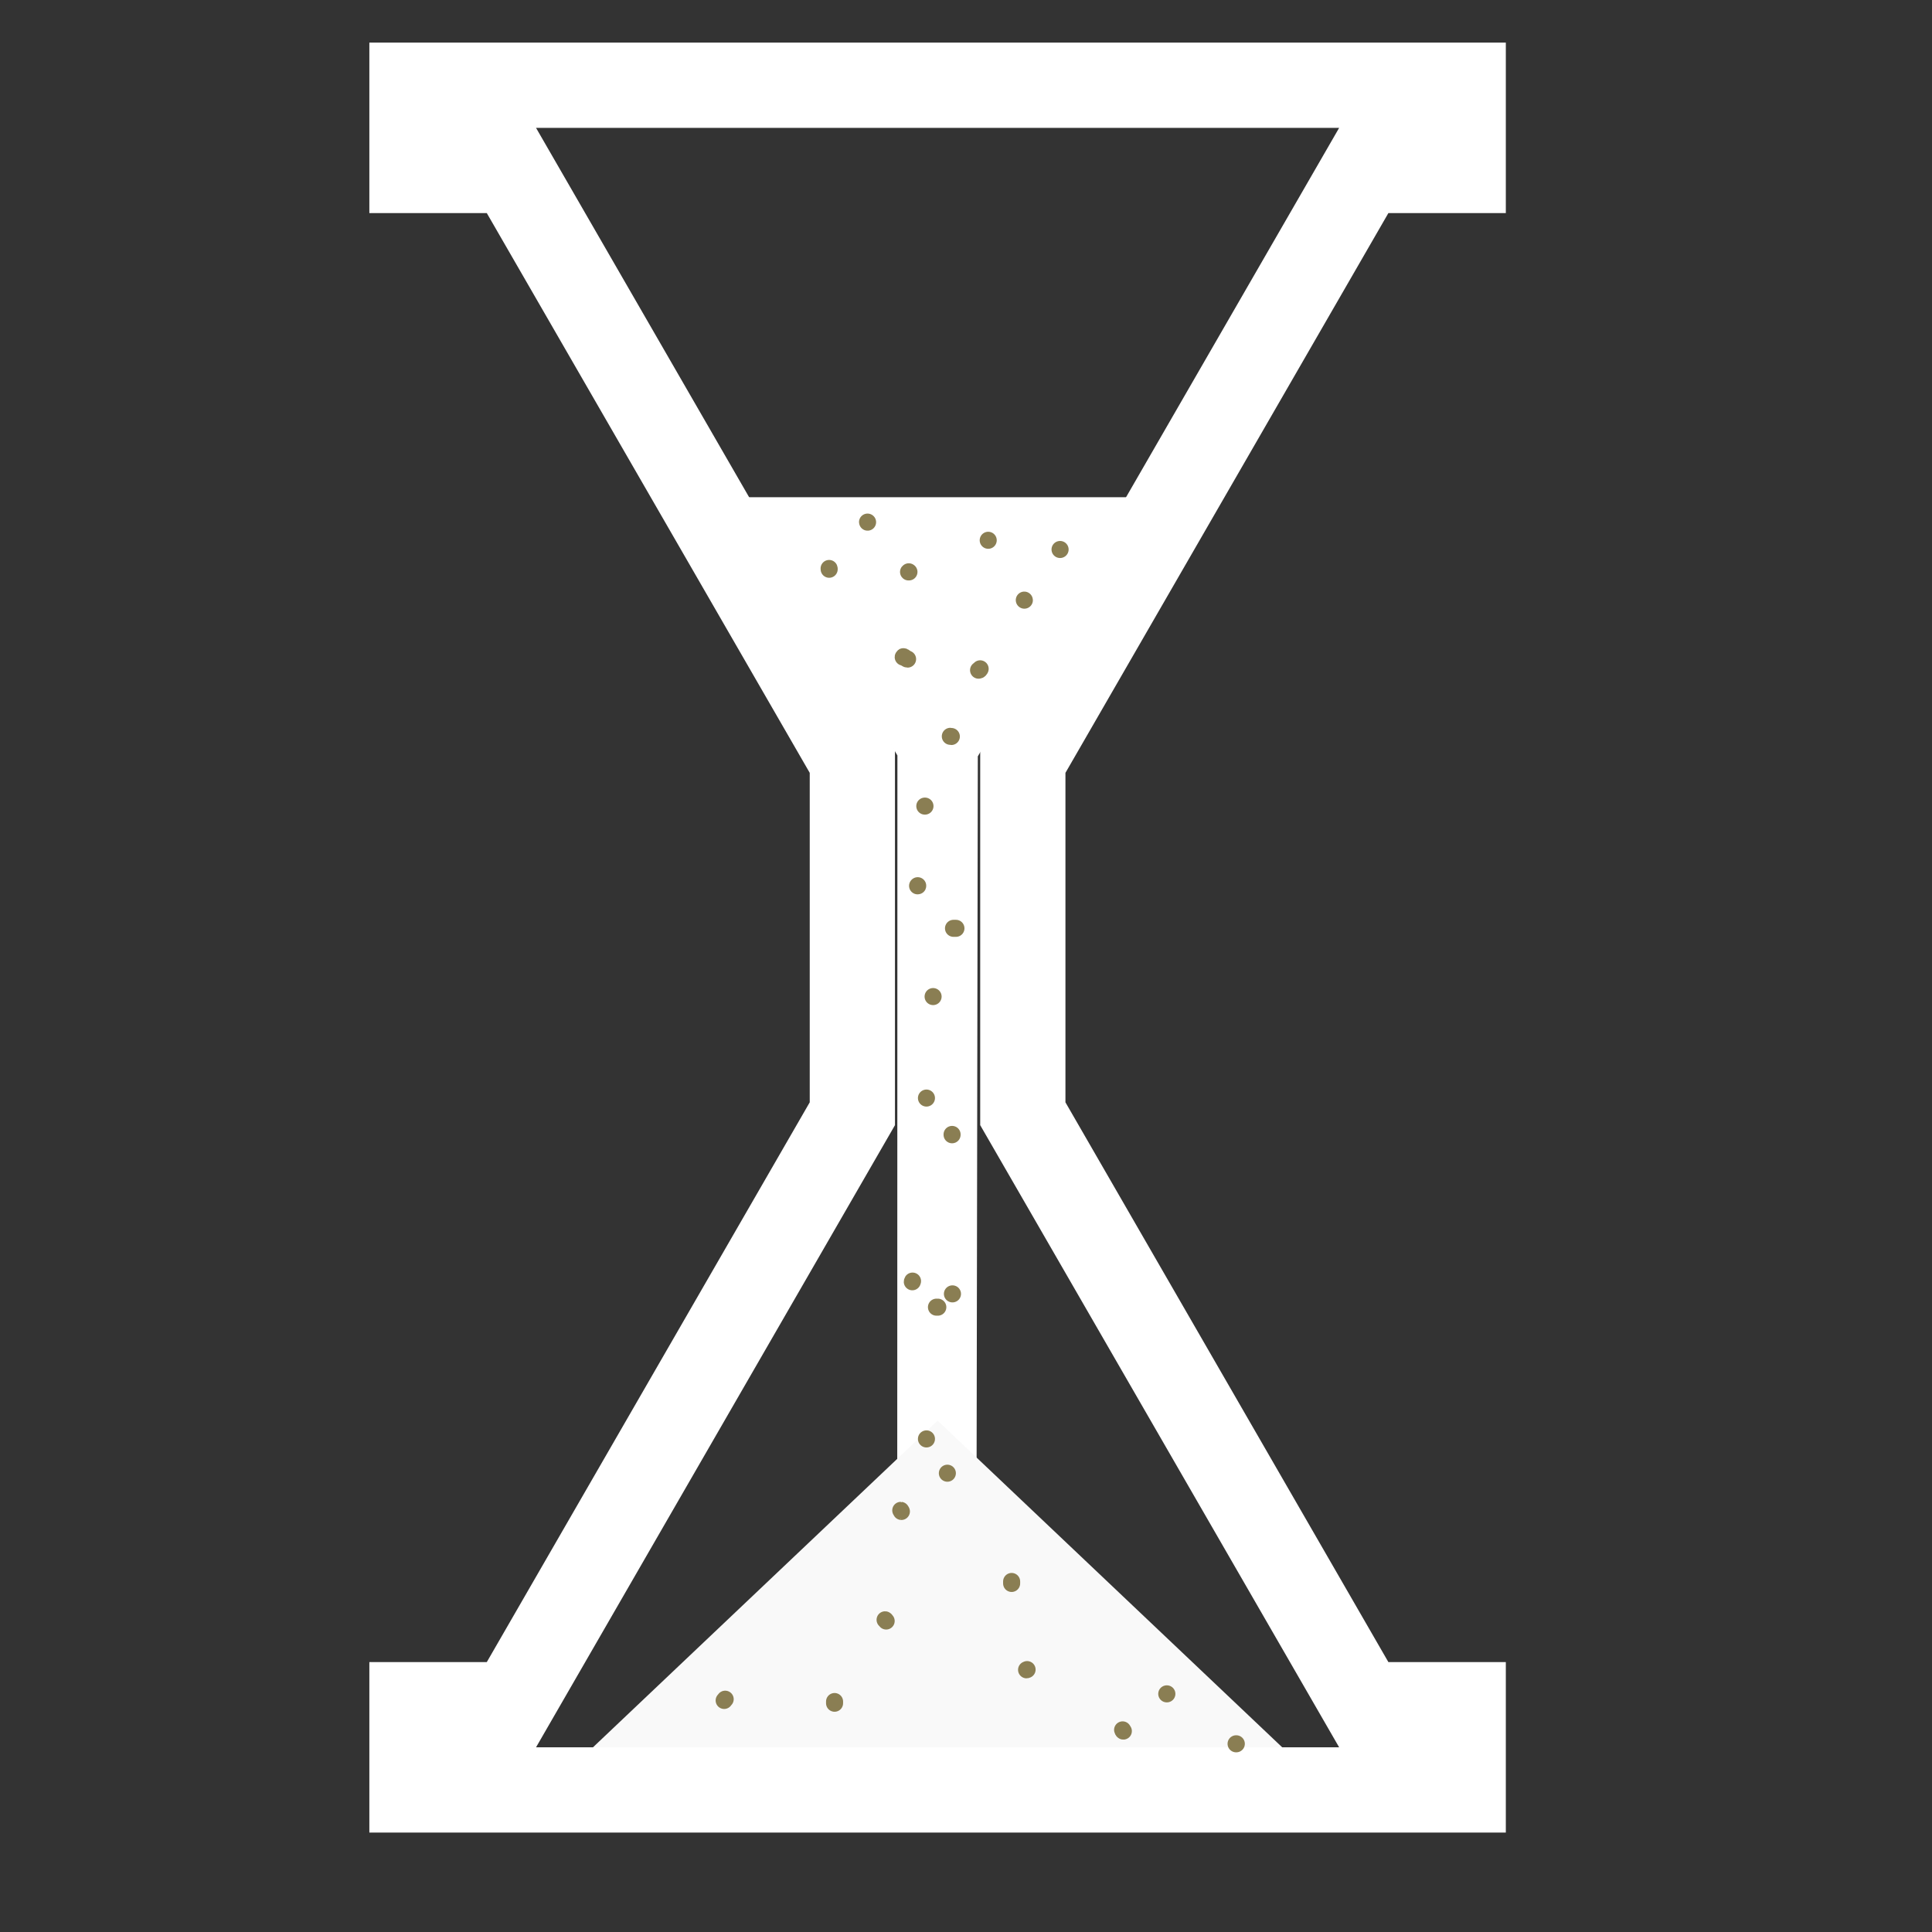 <?xml version="1.0" encoding="UTF-8" standalone="no"?>
<!DOCTYPE svg PUBLIC "-//W3C//DTD SVG 1.1//EN" "http://www.w3.org/Graphics/SVG/1.1/DTD/svg11.dtd">
<svg width="34px" height="34px" version="1.1" xmlns="http://www.w3.org/2000/svg" xmlns:xlink="http://www.w3.org/1999/xlink" xml:space="preserve" xmlns:serif="http://www.serif.com/" style="fill-rule:evenodd;clip-rule:evenodd;stroke-linecap:round;stroke-miterlimit:1.5;">
    <rect width="100%" height="100%" fill="#333333" stroke="none"/>
    <rect id="timingOff" x="0" y="0" width="34" height="33.971" style="fill:none;"/>
    <path d="M25.75,3L24,3L18,13.4L18,19.6L24,30L25.75,30L25.75,31.5L7.25,31.5L7.25,30L9,30L15,19.6L15,13.4L9,3L7.25,3L7.25,1.5L25.75,1.5L25.75,3Z" style="fill:none;stroke:#fff;stroke-width:1.5px;"/>
    <path d="M15.793,13.295L15.79,26.134L17.186,26.134L17.208,13.311C17.208,13.311 18.989,10.272 19.875,8.75L13.125,8.75L15.793,13.295Z" style="fill:#fff;"/>
    <path d="M16.5,25L22.565,30.75L10.435,30.75L16.5,25Z" style="fill:#f9f9f9;"/>
    <g>
        <path d="M15.996,10.065C15.992,10.065 15.994,10.059 15.989,10.065" style="fill:none;stroke:#8a7e53;stroke-width:0.3px;"/>
        <path d="M15.895,11.564C15.895,11.535 15.944,11.598 15.972,11.599" style="fill:none;stroke:#8a7e53;stroke-width:0.3px;"/>
        <path d="M17.221,11.794C17.236,11.794 17.243,11.783 17.249,11.77" style="fill:none;stroke:#8a7e53;stroke-width:0.3px;"/>
        <path d="M16.742,12.961C16.736,12.961 16.73,12.958 16.724,12.958" style="fill:none;stroke:#8a7e53;stroke-width:0.3px;"/>
        <path d="M16.275,14.186C16.276,14.186 16.277,14.186 16.278,14.186" style="fill:none;stroke:#8a7e53;stroke-width:0.3px;"/>
        <path d="M16.823,16.337C16.809,16.337 16.794,16.337 16.78,16.337" style="fill:none;stroke:#8a7e53;stroke-width:0.3px;"/>
        <path d="M16.421,17.538C16.421,17.538 16.421,17.538 16.421,17.538" style="fill:none;stroke:#8a7e53;stroke-width:0.3px;"/>
        <path d="M16.304,19.324C16.304,19.324 16.304,19.324 16.304,19.324" style="fill:none;stroke:#8a7e53;stroke-width:0.3px;"/>
        <path d="M16.755,19.964C16.755,19.966 16.755,19.968 16.755,19.97" style="fill:none;stroke:#8a7e53;stroke-width:0.3px;"/>
        <path d="M16.762,22.77C16.762,22.77 16.762,22.77 16.761,22.77" style="fill:none;stroke:#8a7e53;stroke-width:0.3px;"/>
        <path d="M16.504,23.004C16.496,23.004 16.488,23.005 16.48,23.004" style="fill:none;stroke:#8a7e53;stroke-width:0.3px;"/>
        <path d="M16.055,22.557C16.055,22.553 16.057,22.548 16.059,22.545" style="fill:none;stroke:#8a7e53;stroke-width:0.3px;"/>
        <path d="M16.304,25.323C16.304,25.323 16.304,25.323 16.304,25.322" style="fill:none;stroke:#8a7e53;stroke-width:0.3px;"/>
        <path d="M16.672,25.926C16.672,25.926 16.672,25.926 16.672,25.926" style="fill:none;stroke:#8a7e53;stroke-width:0.3px;"/>
        <path d="M15.852,26.58C15.855,26.58 15.862,26.597 15.863,26.599" style="fill:none;stroke:#8a7e53;stroke-width:0.3px;"/>
        <path d="M17.803,27.831C17.803,27.842 17.803,27.854 17.803,27.866" style="fill:none;stroke:#8a7e53;stroke-width:0.3px;"/>
        <path d="M15.576,28.506C15.581,28.506 15.591,28.523 15.595,28.527" style="fill:none;stroke:#8a7e53;stroke-width:0.3px;"/>
        <path d="M18.075,29.382C18.073,29.382 18.069,29.385 18.066,29.386" style="fill:none;stroke:#8a7e53;stroke-width:0.3px;"/>
        <path d="M14.687,29.944C14.687,29.954 14.687,29.964 14.687,29.974" style="fill:none;stroke:#8a7e53;stroke-width:0.3px;"/>
        <path d="M12.762,29.903C12.756,29.909 12.75,29.917 12.744,29.925" style="fill:none;stroke:#8a7e53;stroke-width:0.3px;"/>
        <path d="M19.769,30.464C19.763,30.464 19.757,30.447 19.756,30.443" style="fill:none;stroke:#8a7e53;stroke-width:0.3px;"/>
        <path d="M20.535,29.809C20.534,29.809 20.533,29.809 20.533,29.809" style="fill:none;stroke:#8a7e53;stroke-width:0.3px;"/>
        <path d="M21.753,30.688C21.754,30.688 21.756,30.688 21.757,30.688" style="fill:none;stroke:#8a7e53;stroke-width:0.3px;"/>
        <path d="M14.592,10.018C14.592,10.013 14.593,10.009 14.591,10.004" style="fill:none;stroke:#8a7e53;stroke-width:0.3px;"/>
        <path d="M18.026,10.561C18.026,10.561 18.027,10.561 18.027,10.562" style="fill:none;stroke:#8a7e53;stroke-width:0.3px;"/>
        <path d="M18.655,9.67C18.655,9.67 18.656,9.67 18.656,9.67" style="fill:none;stroke:#8a7e53;stroke-width:0.3px;"/>
        <path d="M17.391,9.508C17.391,9.508 17.391,9.508 17.391,9.508" style="fill:none;stroke:#8a7e53;stroke-width:0.3px;"/>
        <path d="M15.268,9.189C15.268,9.189 15.267,9.189 15.267,9.188" style="fill:none;stroke:#8a7e53;stroke-width:0.3px;"/>
        <path d="M16.15,15.587C16.151,15.588 16.152,15.589 16.148,15.589" style="fill:none;stroke:#8a7e53;stroke-width:0.3px;"/>
    </g>
</svg>

